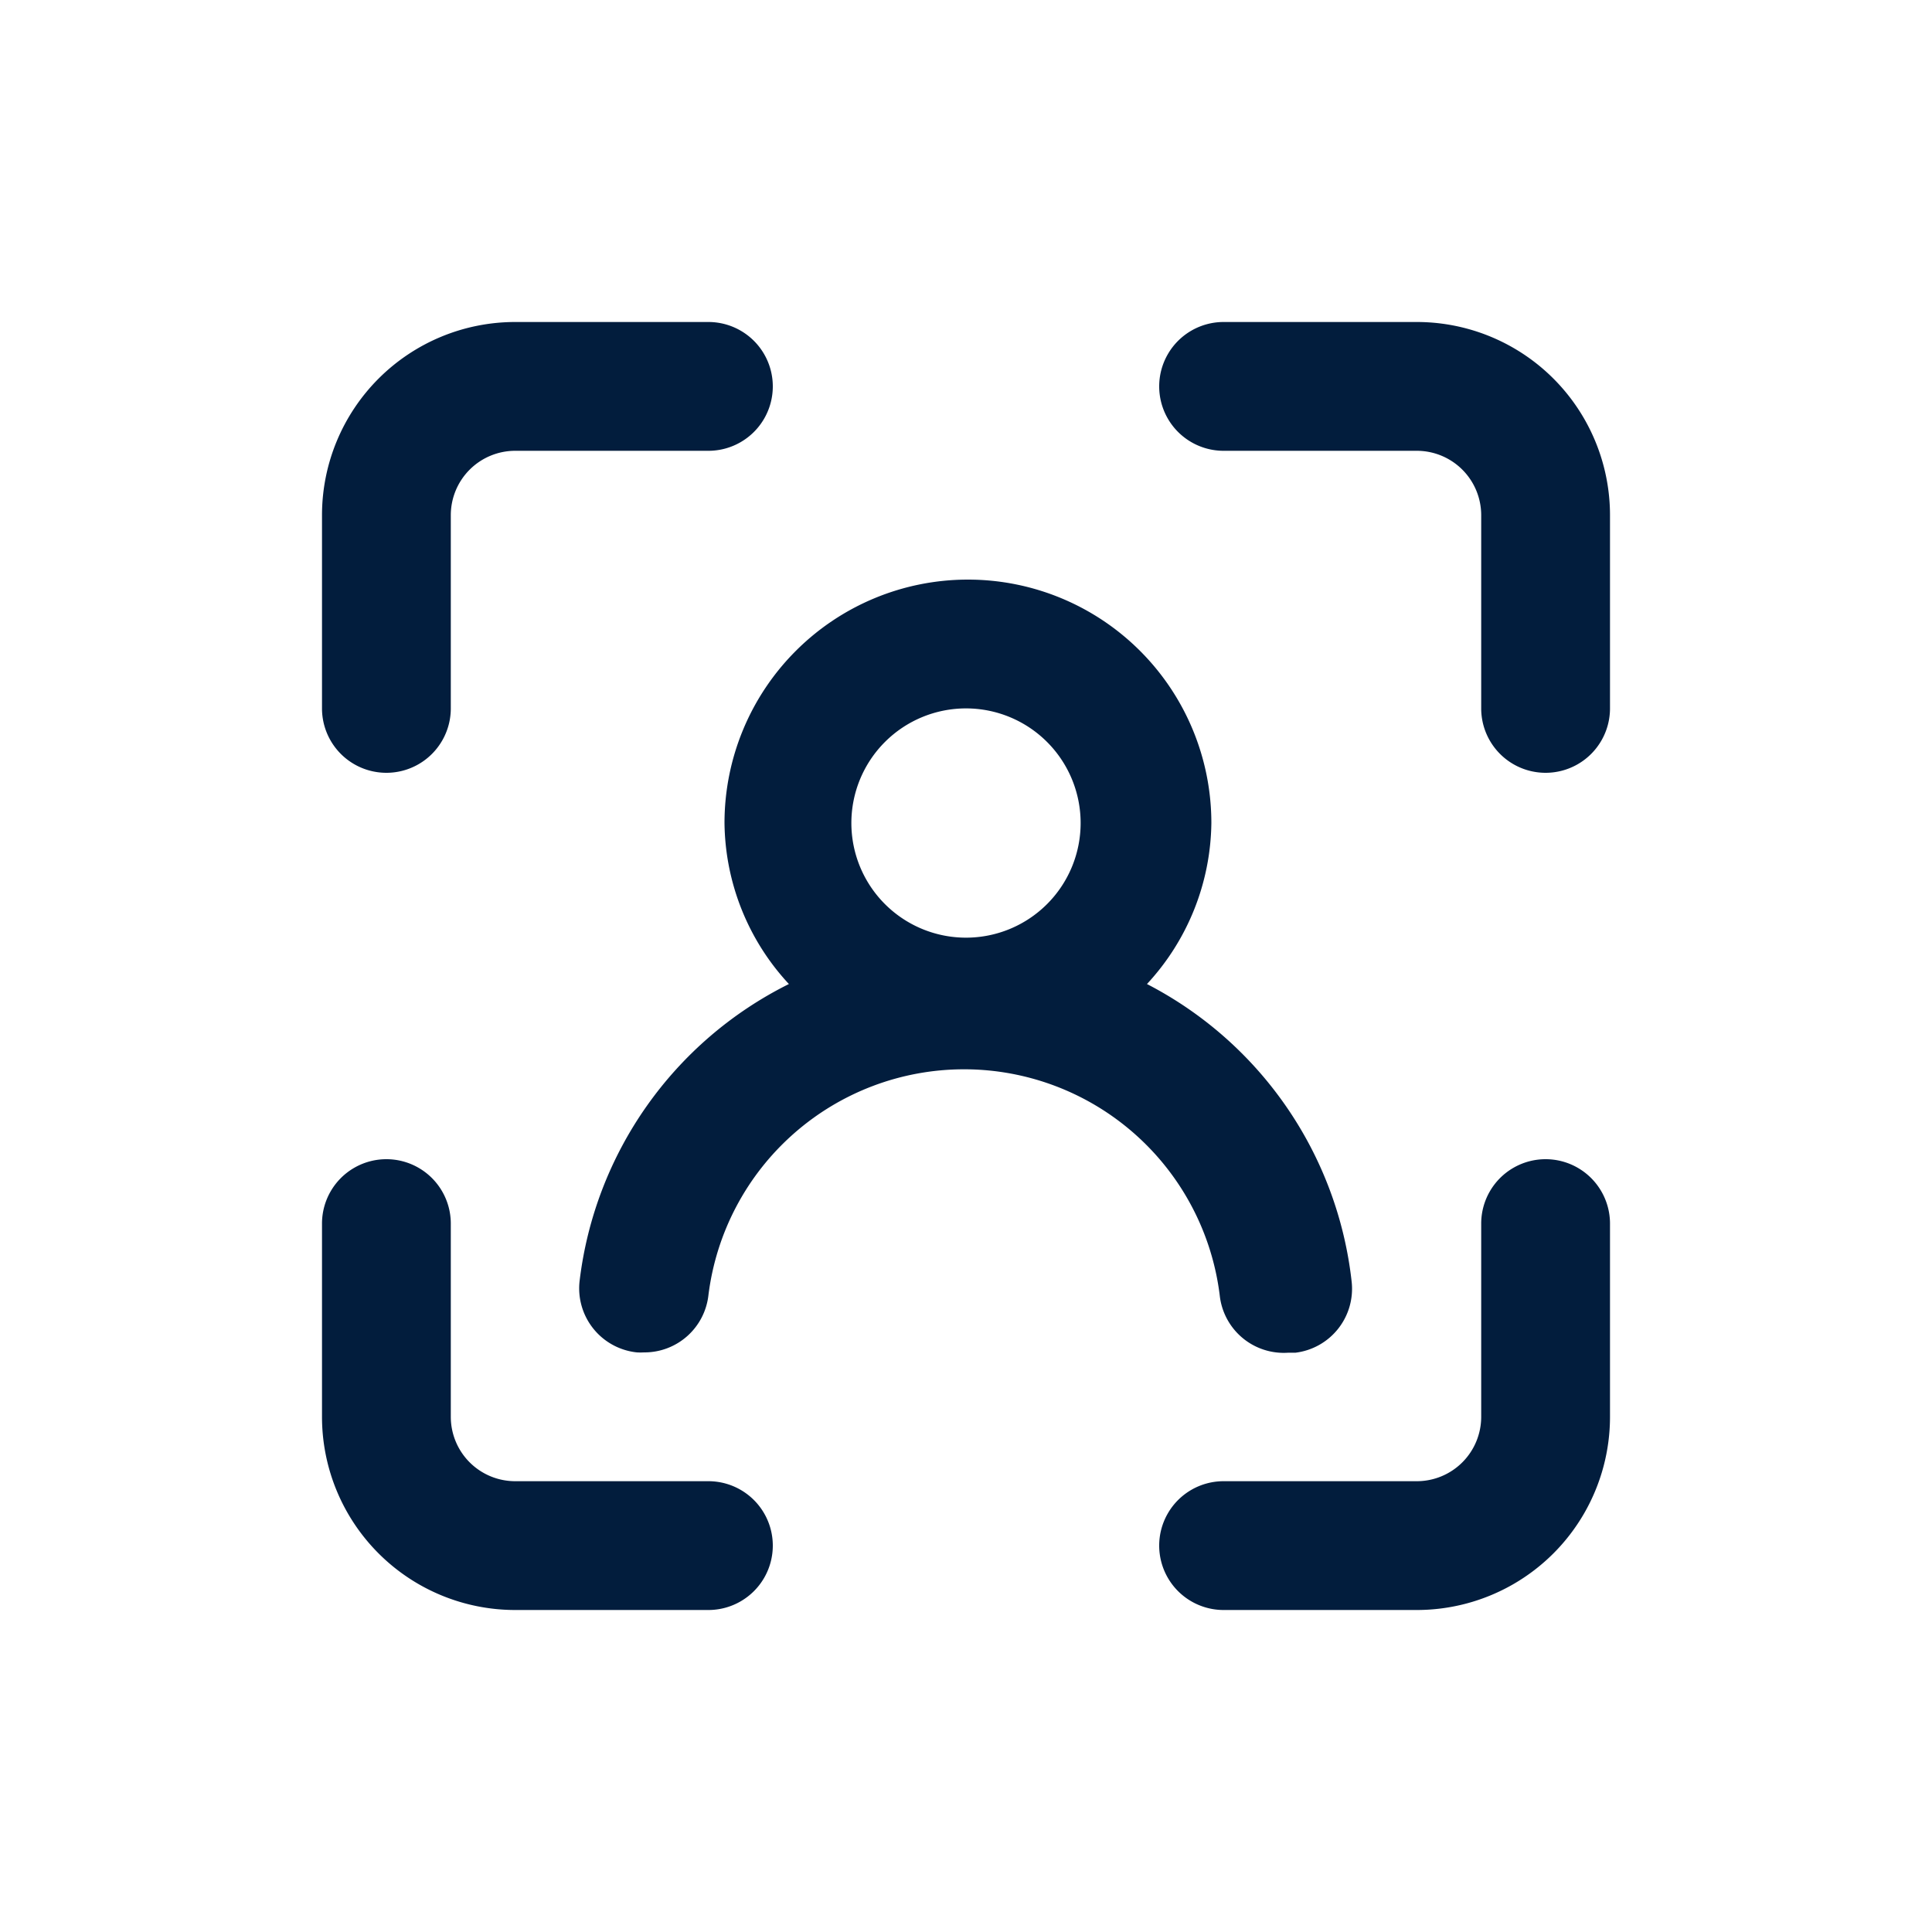 <svg id="focus_preson" data-name="focus preson" xmlns="http://www.w3.org/2000/svg" width="24" height="24" viewBox="0 0 24 24">
  <rect id="Shape" width="24" height="24" fill="#021d3d" opacity="0"/>
  <path id="Union_84" data-name="Union 84" d="M11.2,16a.8.8,0,0,1,0-1.6h2.4a.8.8,0,0,0,.8-.8V11.2a.8.8,0,0,1,1.6,0v2.4A2.4,2.4,0,0,1,13.6,16ZM2.4,16A2.4,2.4,0,0,1,0,13.6V11.2a.8.8,0,0,1,1.6,0v2.4a.8.8,0,0,0,.8.8H4.8a.8.8,0,1,1,0,1.6Zm1.512-3.2a.8.8,0,0,1-.712-.887A4.749,4.749,0,0,1,5.8,8.224a2.985,2.985,0,0,1-.8-2,3.024,3.024,0,1,1,6.048,0,2.99,2.99,0,0,1-.8,2,4.751,4.751,0,0,1,2.543,3.7.8.8,0,0,1-.7.88H12a.8.8,0,0,1-.848-.712,3.2,3.2,0,0,0-6.352,0A.8.8,0,0,1,4,12.8.814.814,0,0,1,3.912,12.8ZM6.576,6.224A1.424,1.424,0,1,0,8,4.8,1.424,1.424,0,0,0,6.576,6.224ZM14.4,4.8V2.4a.8.8,0,0,0-.8-.8H11.2a.8.8,0,0,1,0-1.6h2.4A2.4,2.4,0,0,1,16,2.4V4.8a.8.8,0,1,1-1.6,0ZM0,4.8V2.4A2.4,2.4,0,0,1,2.4,0H4.8a.8.8,0,0,1,0,1.6H2.4a.8.8,0,0,0-.8.8V4.8A.8.8,0,0,1,0,4.8Z" transform="translate(4 4)" fill="#021d3d"/>
</svg>

